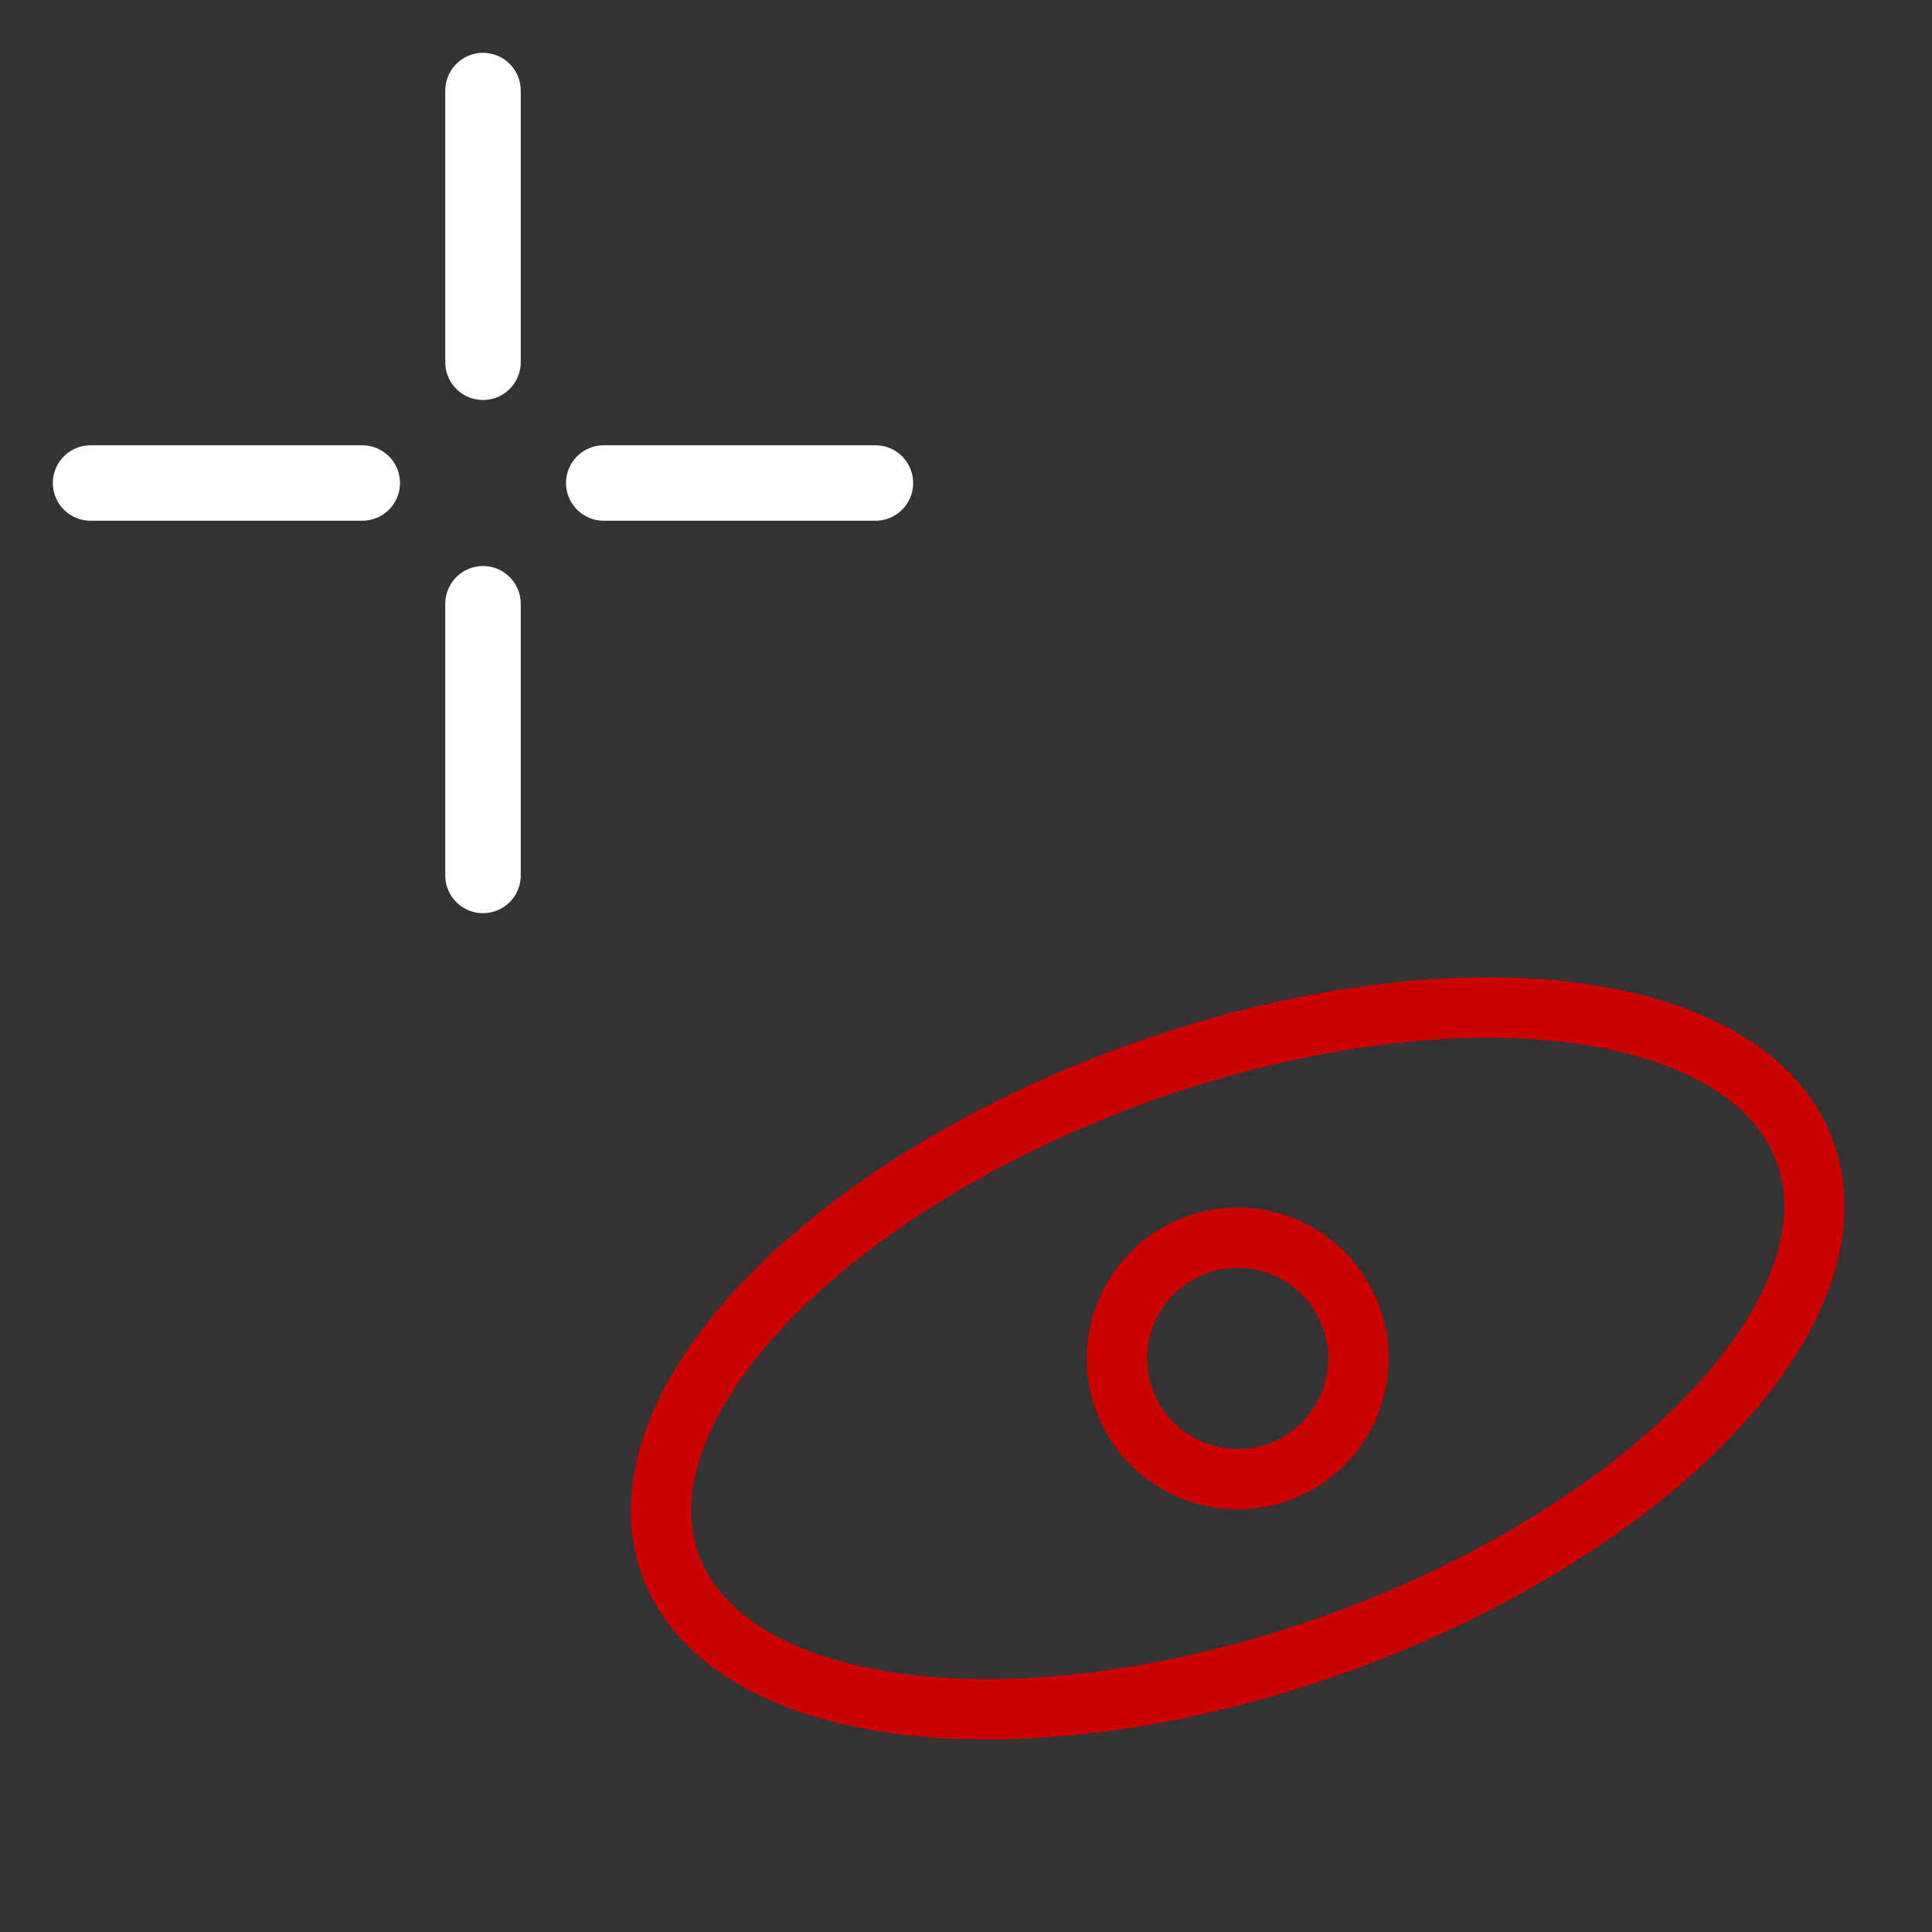 <?xml version="1.0" encoding="UTF-8" standalone="no"?>
<svg version="1.1" height="64" width="64" id="svg10" xmlns="http://www.w3.org/2000/svg" xmlns:svg="http://www.w3.org/2000/svg">
  <rect width="100%" height="100%" fill="#333333" stroke="none"/>
  <defs id="defs14" />
  <g id="symbol" style="fill:none;stroke:#cc0000;stroke-width:2" transform="rotate(-20 41 45)">
    <ellipse cx="41" cy="45" rx="20" ry="10" id="ellipse2" />
    <circle cx="41" cy="45" r="4" id="circle4" />
  </g>
  <g id="crosshair" style="stroke:#ffffff;stroke-width:2.5;stroke-linecap:round;stroke-linejoin:miter">
    <path d="m16,3v9m0,8v9m-13-13h9m8,0h9" id="path7" />
  </g>
</svg>
